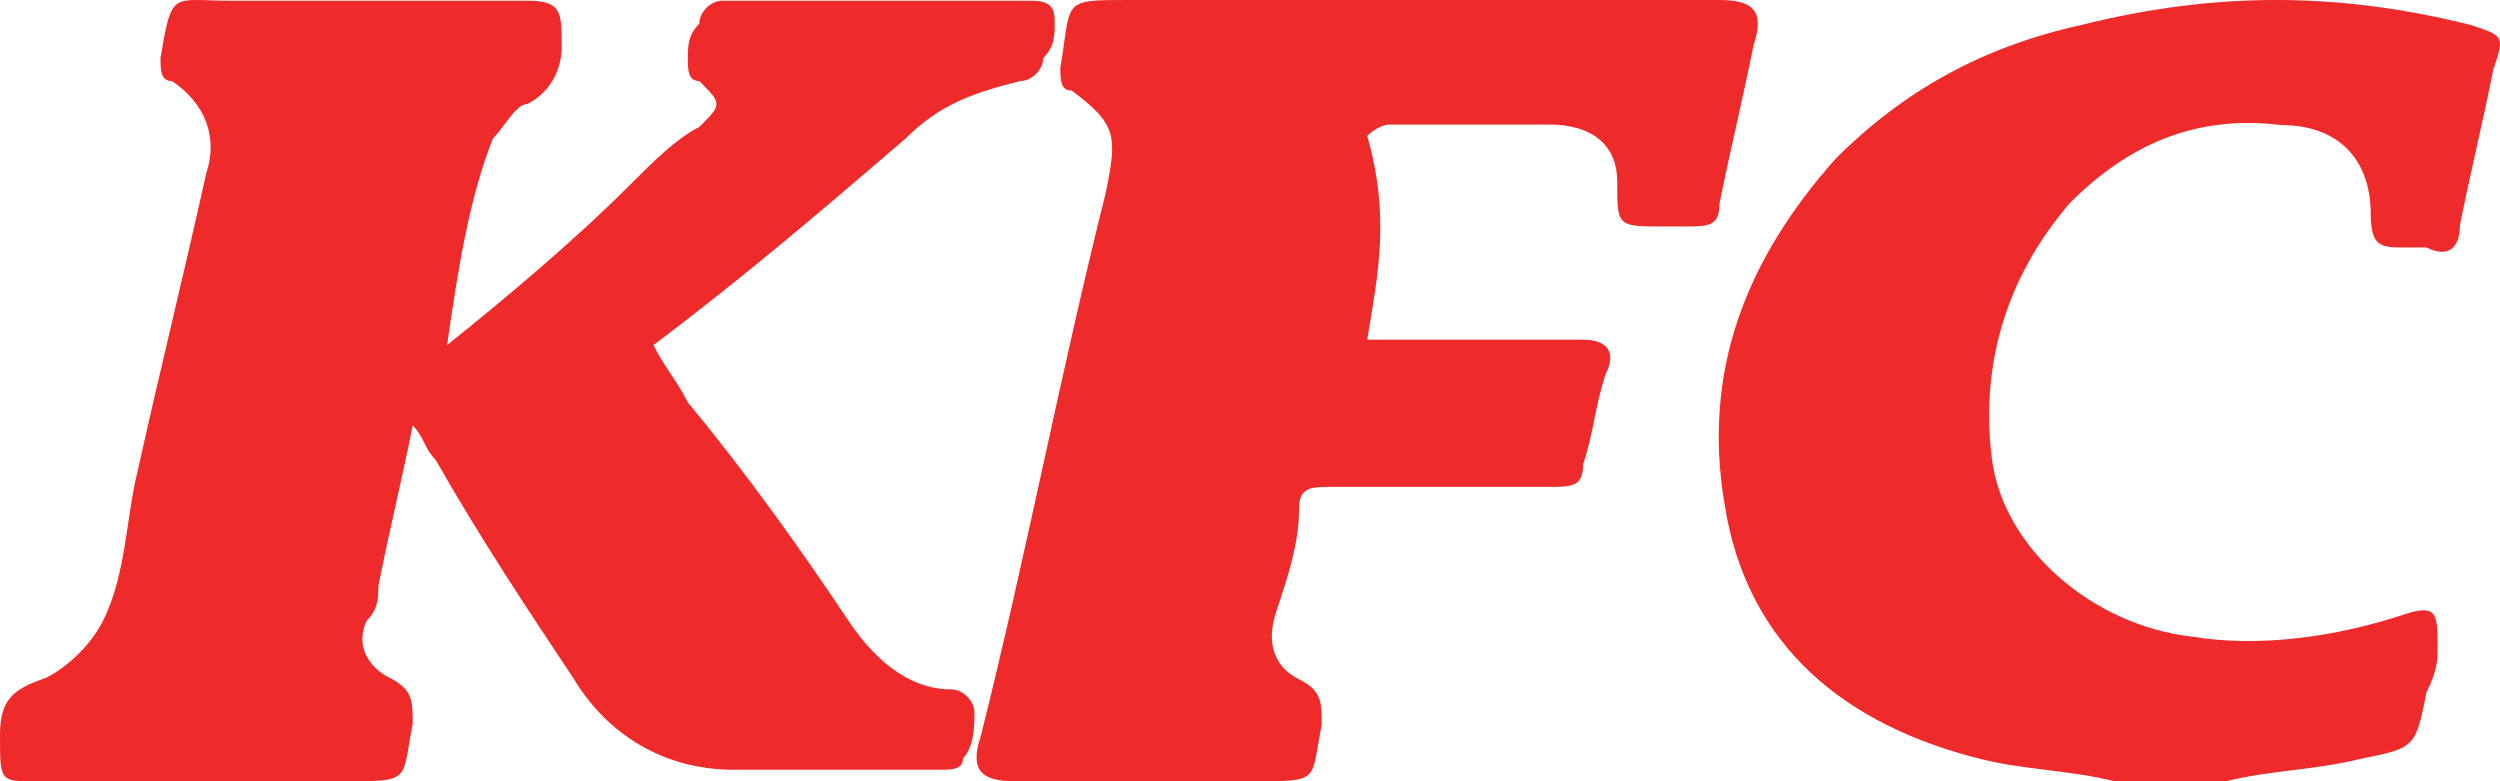 <svg width="64" height="20" viewBox="0 0 64 20" fill="none" xmlns="http://www.w3.org/2000/svg">
<path d="M54.13 20C52.989 19.715 51.848 19.715 50.707 19.431C47.283 18.576 44.716 16.584 44.145 12.883C43.575 9.466 44.716 6.619 46.998 4.057C48.71 2.349 50.707 1.21 53.274 0.641C56.697 -0.214 59.836 -0.214 63.259 0.641C64.115 0.925 64.115 0.925 63.829 1.779C63.544 3.203 63.259 4.342 62.974 5.765C62.974 6.335 62.688 6.619 62.118 6.335C61.833 6.335 61.833 6.335 61.547 6.335C60.977 6.335 60.691 6.335 60.691 5.48C60.691 4.057 59.836 3.203 58.409 3.203C56.127 2.918 54.415 3.772 52.989 5.196C51.277 7.189 50.707 9.466 50.992 11.744C51.277 14.021 53.559 16.014 56.127 16.299C57.839 16.584 59.836 16.299 61.547 15.729C62.403 15.445 62.403 15.729 62.403 16.584C62.403 16.868 62.403 17.153 62.118 17.722C61.833 19.146 61.833 19.146 60.406 19.431C59.265 19.715 58.124 19.715 56.983 20C56.697 20 56.412 20 56.127 20C55.271 20 54.701 20 54.13 20Z" fill="#EE2A2A"/>
<path d="M11.446 8.834C12.913 7.658 14.674 6.189 16.141 4.72C16.728 4.132 17.315 3.545 17.902 3.251C18.489 2.663 18.489 2.663 17.902 2.075C17.609 2.075 17.609 1.781 17.609 1.488C17.609 1.194 17.609 0.9 17.902 0.606C17.902 0.312 18.196 0.018 18.489 0.018C21.13 0.018 23.772 0.018 26.413 0.018C27 0.018 27 0.312 27 0.606C27 0.9 27 1.194 26.706 1.488C26.706 1.781 26.413 2.075 26.12 2.075C24.946 2.369 24.065 2.663 23.185 3.545C21.13 5.308 19.076 7.071 16.728 8.834C17.022 9.421 17.315 9.715 17.609 10.303C19.076 12.066 20.544 14.123 21.717 15.886C22.304 16.768 23.185 17.649 24.359 17.649C24.652 17.649 24.946 17.943 24.946 18.237C24.946 18.531 24.946 19.119 24.652 19.412C24.652 19.706 24.359 19.706 24.065 19.706C22.304 19.706 20.544 19.706 18.783 19.706C17.022 19.706 15.554 18.825 14.674 17.355C13.5 15.592 12.326 13.829 11.152 11.772C10.859 11.478 10.859 11.185 10.565 10.891C10.272 12.36 9.978 13.535 9.685 15.005C9.685 15.299 9.685 15.592 9.391 15.886C9.098 16.474 9.391 17.061 9.978 17.355C10.565 17.649 10.565 17.943 10.565 18.531C10.272 20 10.565 20 8.804 20C6.163 20 3.522 20 0.88 20C-3.586e-05 20 0 20 0 18.825C0 17.943 0.293 17.649 1.174 17.355C1.761 17.061 2.348 16.474 2.641 15.886C3.228 14.711 3.228 13.242 3.522 12.066C4.109 9.421 4.696 7.071 5.283 4.426C5.576 3.545 5.283 2.663 4.402 2.075C4.109 2.075 4.109 1.781 4.109 1.488C4.402 -0.275 4.402 0.018 5.87 0.018C8.511 0.018 10.859 0.018 13.5 0.018C14.38 0.018 14.38 0.312 14.38 1.194C14.38 1.781 14.087 2.369 13.5 2.663C13.207 2.663 12.913 3.251 12.62 3.545C12.033 5.014 11.739 6.777 11.446 8.834C11.152 8.54 11.446 8.834 11.446 8.834Z" fill="#EE2A2A"/>
<path d="M35 8.696C36.164 8.696 37.327 8.696 38.491 8.696C39.073 8.696 39.946 8.696 40.527 8.696C41.109 8.696 41.4 8.986 41.109 9.565C40.818 10.435 40.818 11.014 40.527 11.884C40.527 12.464 40.236 12.464 39.654 12.464C37.909 12.464 36.164 12.464 34.127 12.464C33.545 12.464 33.255 12.464 33.255 13.043C33.255 13.913 32.964 14.783 32.673 15.652C32.382 16.522 32.673 17.102 33.255 17.391C33.836 17.681 33.836 17.971 33.836 18.551C33.545 20 33.836 20 32.091 20C30.055 20 28.018 20 25.982 20C25.109 20 24.818 19.71 25.109 18.841C26.273 14.203 27.145 9.565 28.309 4.928C28.6 3.478 28.6 3.188 27.436 2.319C27.145 2.319 27.145 2.029 27.145 1.739C27.436 1.7643e-05 27.145 0 28.891 0C33.836 0 39.073 0 44.018 0C44.891 0 45.182 0.29 44.891 1.159C44.6 2.609 44.309 3.768 44.018 5.217C44.018 5.797 43.727 5.797 43.145 5.797C42.855 5.797 42.855 5.797 42.564 5.797C41.4 5.797 41.4 5.797 41.4 4.638C41.4 3.768 40.818 3.188 39.654 3.188C38.2 3.188 37.036 3.188 35.582 3.188C35.291 3.188 35 3.478 35 3.478C35.582 5.507 35.291 6.957 35 8.696Z" fill="#EE2A2A"/>
</svg>
